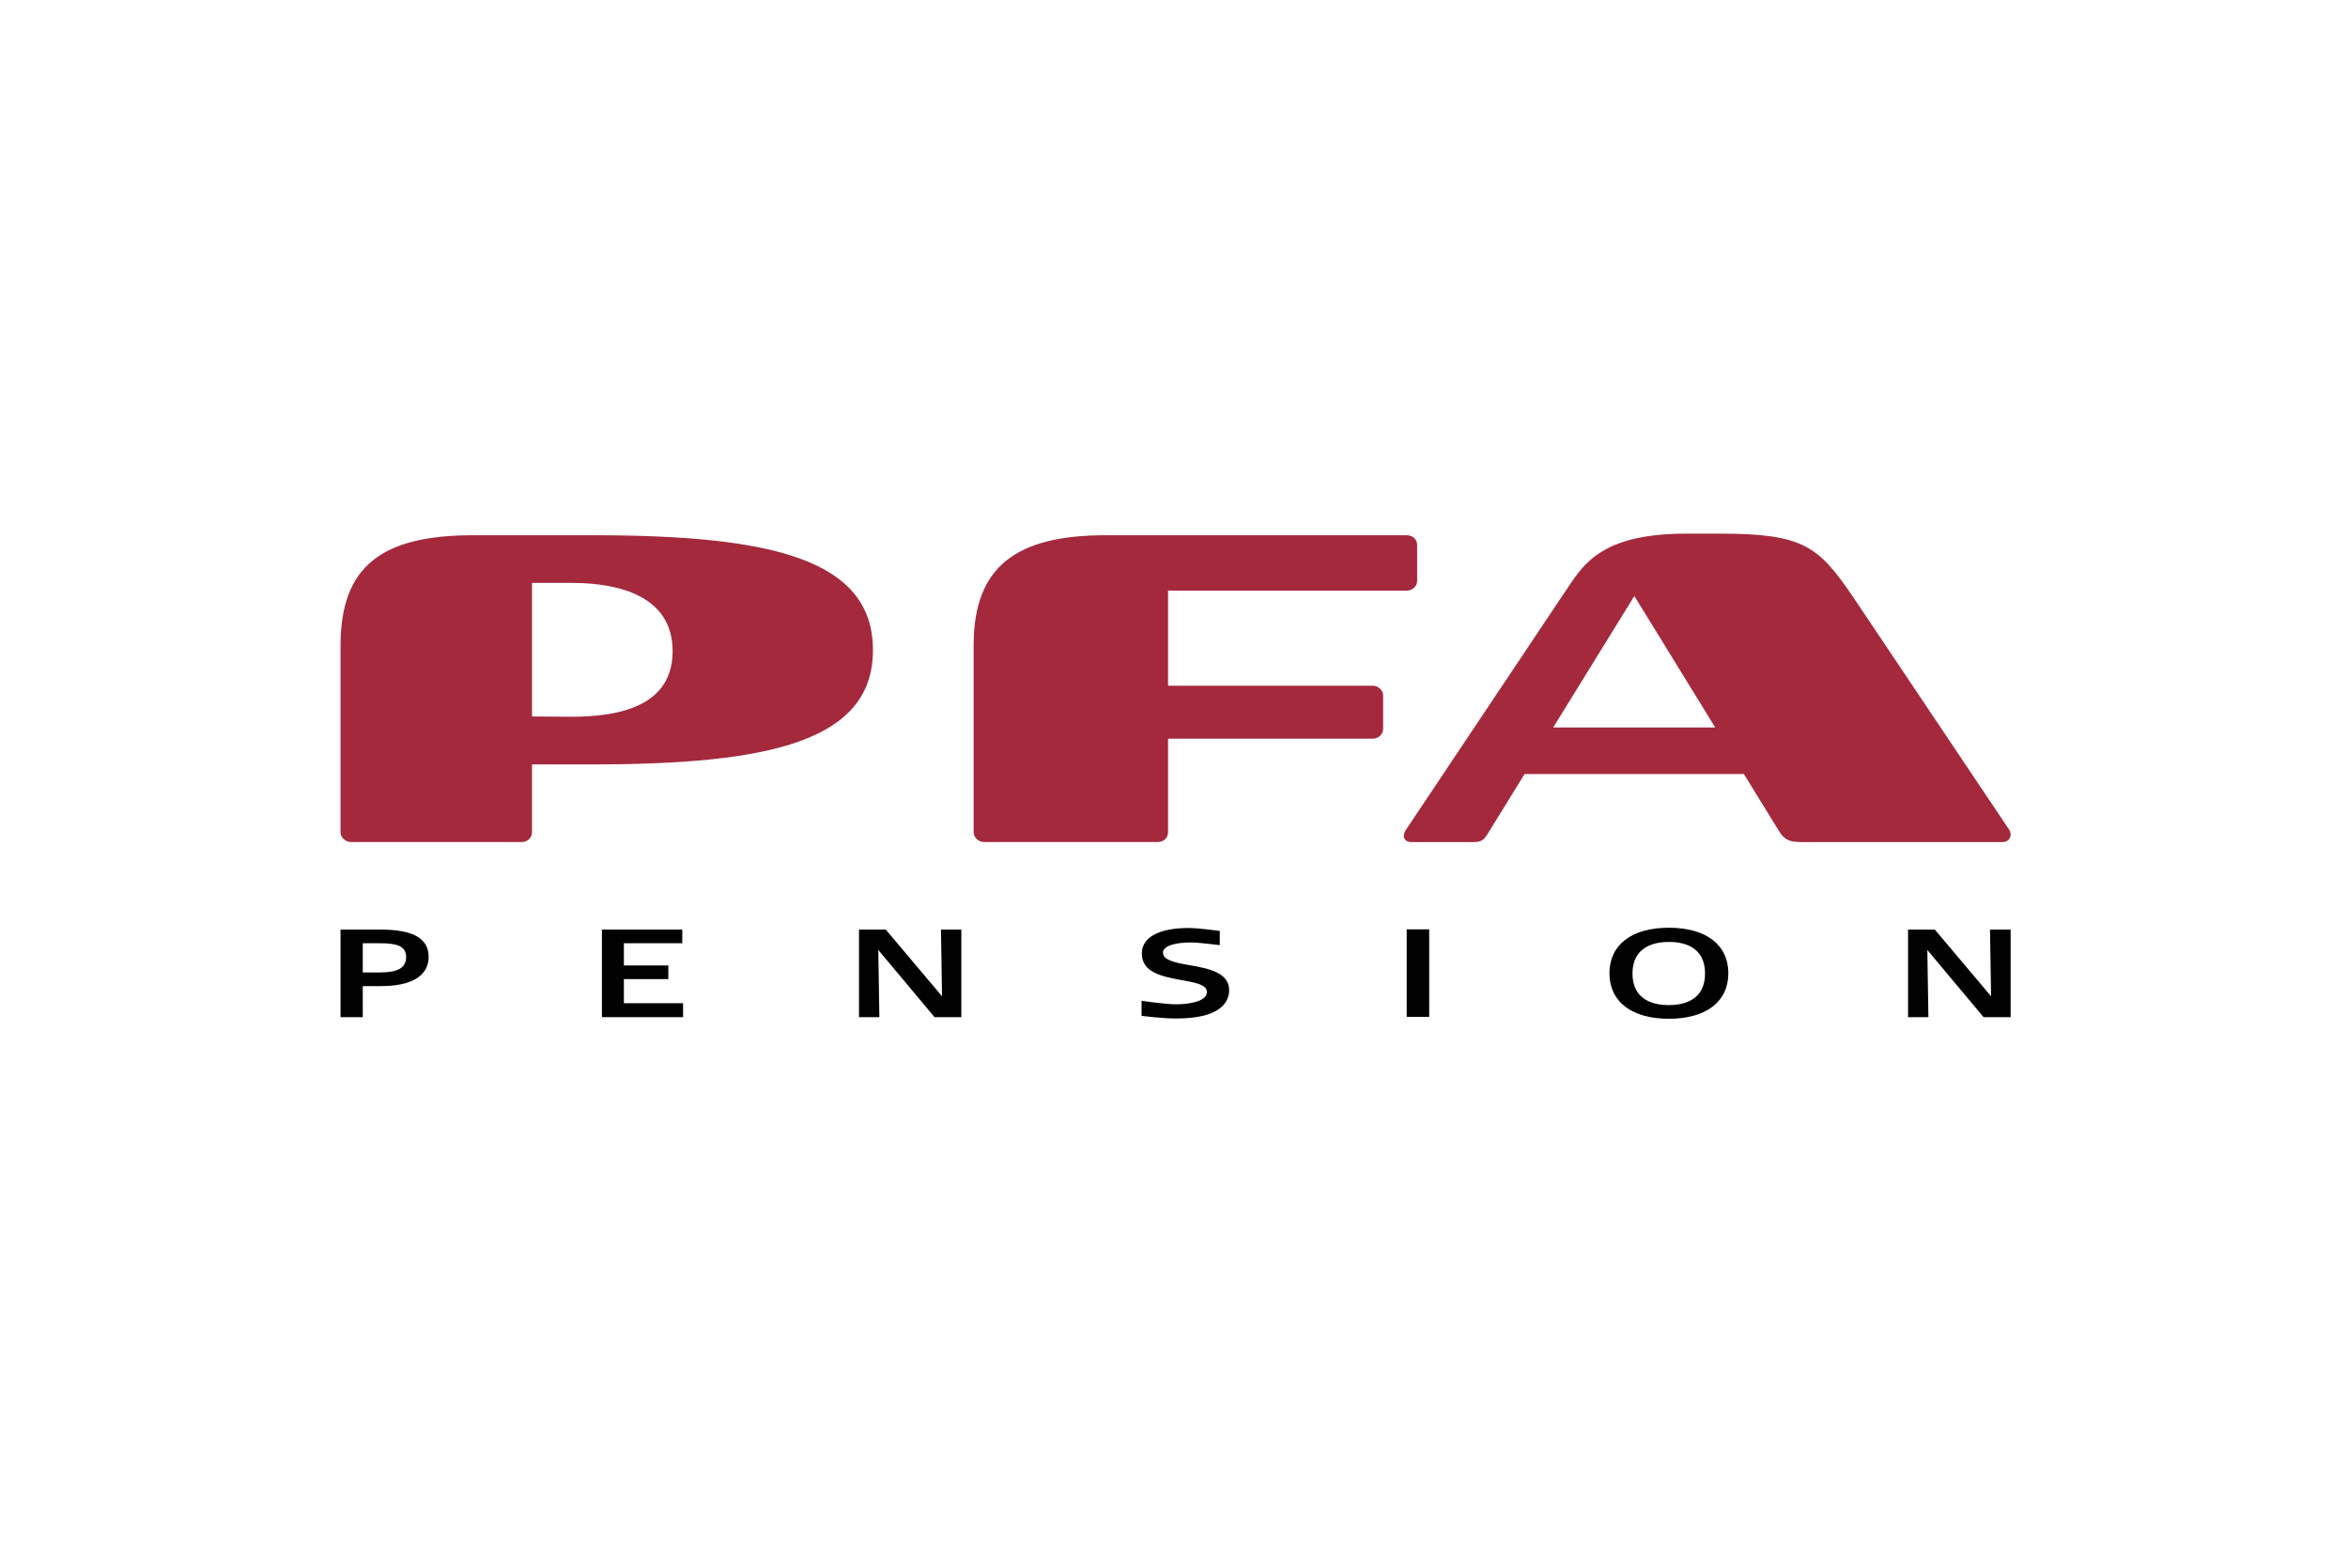 <svg width="241" height="161" viewBox="0 0 241 161" fill="none" xmlns="http://www.w3.org/2000/svg">
<path fill-rule="evenodd" clip-rule="evenodd" d="M167.75 61.193L159.421 74.689H176.052L167.75 61.193ZM190.099 61.138L206.207 85.163C206.564 85.685 206.344 86.427 205.575 86.455H184.931C183.584 86.455 183.144 86.207 182.567 85.273L178.993 79.472H156.48L152.769 85.493C152.329 86.207 152.109 86.455 151.23 86.455H144.88C144.055 86.455 143.918 85.795 144.275 85.245L160.768 60.56C160.827 60.473 160.886 60.385 160.945 60.297C162.656 57.741 164.634 54.788 173.111 54.788H176.547C185.068 54.788 186.635 56.08 190.099 61.138ZM58.647 73.59C58.647 73.59 54.689 73.562 54.606 73.562V59.846H58.675C63.678 59.846 69.038 61.275 69.038 66.855C69.038 72.435 63.705 73.59 58.647 73.59ZM60.819 54.953H48.587C39.185 54.953 34.952 58.114 34.952 66.305V85.437C34.952 85.987 35.447 86.454 36.052 86.454H53.535C54.139 86.454 54.606 86.015 54.606 85.437V78.483H60.791C79.044 78.483 89.6 76.091 89.6 66.745C89.6 57.344 79.044 54.953 60.819 54.953ZM113.488 54.953C104.279 54.953 99.935 58.196 99.935 66.25V85.437C99.935 85.987 100.43 86.454 101.008 86.454H118.82C119.453 86.454 119.892 86.015 119.892 85.437V75.844H140.894C141.499 75.844 141.966 75.377 141.966 74.827V71.418C141.966 70.868 141.471 70.401 140.894 70.401H119.892V60.643H144.385C144.99 60.643 145.457 60.175 145.457 59.626V55.969C145.457 55.365 145.017 54.953 144.357 54.953H113.488Z" fill="#A4293D"/>
<path fill-rule="evenodd" clip-rule="evenodd" d="M167.558 99.951C167.558 102.783 169.894 103.195 171.296 103.195C172.671 103.195 175.007 102.783 175.007 99.951C175.007 97.12 172.698 96.708 171.296 96.708C169.922 96.708 167.558 97.12 167.558 99.951ZM165.194 99.924C165.194 97.01 167.475 95.251 171.296 95.251C175.117 95.251 177.399 97.01 177.399 99.924C177.399 102.838 175.117 104.597 171.296 104.597C167.475 104.597 165.194 102.838 165.194 99.924ZM117.199 97.89C117.199 99.859 119.266 100.25 121.29 100.633L121.322 100.639L122.064 100.776C123.191 100.996 123.878 101.271 123.878 101.848C123.878 102.783 122.174 103.113 120.717 103.113C119.618 103.113 117.171 102.755 117.171 102.755V104.295C117.171 104.295 119.233 104.569 120.745 104.569C125.445 104.569 126.16 102.755 126.16 101.656C126.16 99.841 124.016 99.429 122.119 99.099L121.212 98.934C120.085 98.687 119.37 98.412 119.37 97.807C119.37 97.038 120.855 96.763 122.229 96.763C123.026 96.763 125.198 97.038 125.198 97.038V95.581C125.198 95.581 123.054 95.278 122.009 95.278C118.958 95.278 117.199 96.24 117.199 97.89ZM61.781 95.443V104.432H70.11V103.003H64.035V100.529H68.598V99.127H64.035V96.845H70.028V95.443H61.781ZM96.582 95.443L96.692 102.288L90.919 95.443H88.17V104.432H90.259L90.15 97.533L95.922 104.432H98.671V95.443H96.582ZM204.365 102.288L204.255 95.443H206.372V104.432H203.596L197.823 97.533L197.933 104.432H195.844V95.443H198.593L204.365 102.288ZM144.385 95.416H146.694V104.404H144.385V95.416ZM38.965 99.842H37.234V96.845H39.02C40.67 96.845 41.687 97.093 41.687 98.275C41.659 99.374 40.862 99.842 38.965 99.842ZM39.103 95.443H34.952V104.432H37.234V101.243H39.103C43.364 101.243 43.996 99.374 43.996 98.247C43.996 96.351 42.402 95.443 39.103 95.443Z" fill="#000100"/>
</svg>
